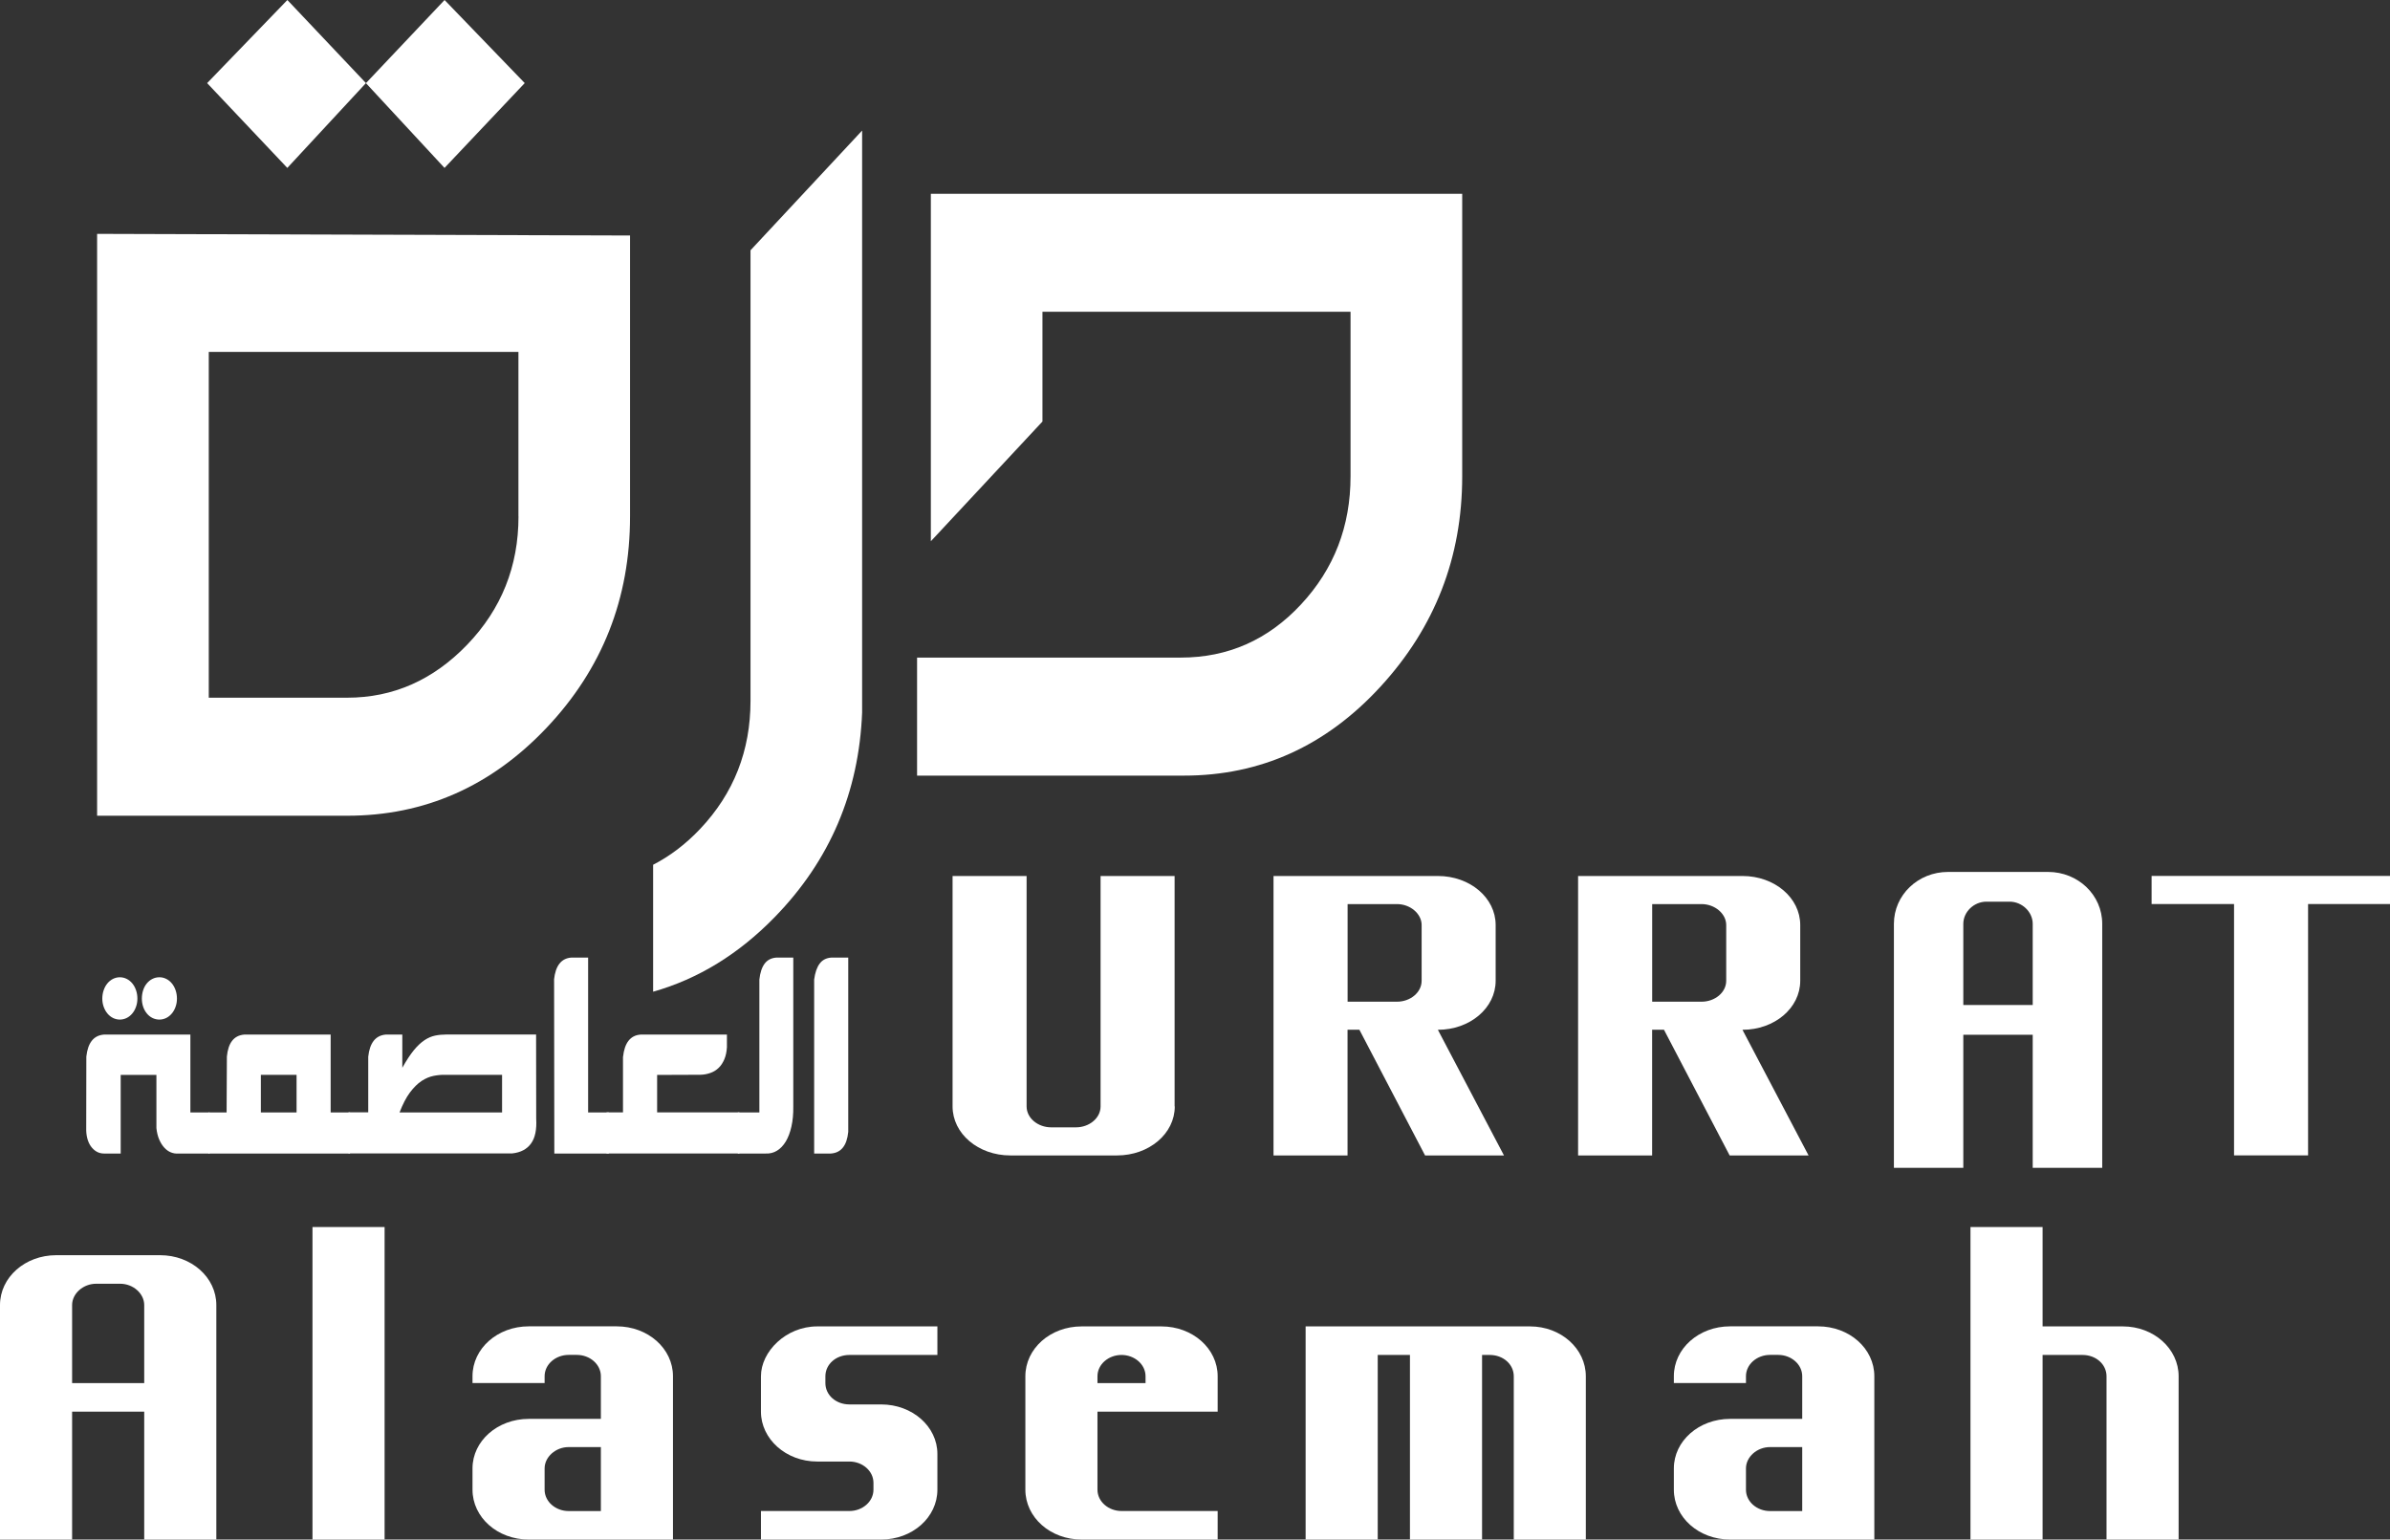 <svg id="Layer_2" data-name="Layer 2" xmlns="http://www.w3.org/2000/svg" viewBox="0 0 423.57 272.87">
  <rect x="0" y="0" width="423.57" height="272.87" fill="#333333" stroke="none"/>
  <defs fill="#000000">
    <style>
      .cls-1 {
        fill: #ffffff;
      }

      .cls-2 {
        fill: #ffffff;
      }
    </style>
  </defs>
  <g id="Layer_1-2" data-name="Layer 1">
    <g>
      <g>
        <path class="cls-1" d="m38.34,272.87h-12.78v-22.67h-12.78v22.67H0v-41.56c0-4.91,4.43-8.84,9.97-8.84h18.4c5.54,0,9.97,3.93,9.97,8.84v41.56Zm-12.78-27.73v-13.83c0-2.04-1.96-3.78-4.26-3.78h-4.26c-2.3,0-4.26,1.74-4.26,3.78v13.83h12.78Z" fill="#000000"/>
        <path class="cls-1" d="m68.16,272.87h-12.78v-55.39h12.78v55.39Z" fill="#000000"/>
        <path class="cls-1" d="m119.27,272.87h-25.56c-5.54,0-9.97-3.93-9.97-8.84v-3.78c0-4.84,4.43-8.77,9.97-8.77h12.78v-7.56c0-2.12-1.96-3.78-4.26-3.78h-1.45c-2.3,0-4.26,1.66-4.26,3.78v1.21h-12.78v-1.21c0-4.91,4.43-8.84,9.97-8.84h15.59c5.54,0,9.97,3.93,9.97,8.84v28.94Zm-12.78-5.06v-11.33h-5.71c-2.3,0-4.26,1.74-4.26,3.78v3.78c0,2.12,1.96,3.78,4.26,3.78h5.71Z" fill="#000000"/>
        <path class="cls-1" d="m166.13,264.03c0,4.91-4.43,8.84-9.97,8.84h-21.3v-5.06h15.68c2.3,0,4.26-1.66,4.26-3.78v-1.21c0-2.12-1.96-3.78-4.26-3.78h-5.71c-5.54,0-9.97-4-9.97-8.84v-6.27c0-4.38,4.43-8.84,9.97-8.84h21.3v5.06h-15.59c-2.39,0-4.26,1.66-4.26,3.78v1.21c0,2.12,1.87,3.78,4.26,3.78h5.62c5.54,0,9.97,3.93,9.97,8.77v6.35Z" fill="#000000"/>
        <path class="cls-1" d="m215.8,272.87h-24.11c-5.54,0-9.97-3.93-9.97-8.84v-20.1c0-4.91,4.43-8.84,9.97-8.84h14.14c5.54,0,9.97,3.93,9.97,8.84v6.27h-21.3v13.83c0,2.12,1.96,3.78,4.26,3.78h17.04v5.06Zm-12.78-27.73v-1.21c0-2.12-1.96-3.78-4.26-3.78s-4.26,1.66-4.26,3.78v1.21h8.52Z" fill="#000000"/>
        <path class="cls-1" d="m281.06,272.87h-12.78v-28.94c0-2.12-1.87-3.78-4.26-3.78h-1.36v32.72h-12.78v-32.72h-5.71v32.72h-12.78v-37.78h39.78c5.45,0,9.88,3.93,9.88,8.84v28.94Z" fill="#000000"/>
        <path class="cls-1" d="m332.18,272.87h-25.56c-5.54,0-9.97-3.93-9.97-8.84v-3.78c0-4.84,4.43-8.77,9.97-8.77h12.78v-7.56c0-2.12-1.96-3.78-4.26-3.78h-1.45c-2.3,0-4.26,1.66-4.26,3.78v1.21h-12.78v-1.21c0-4.91,4.43-8.84,9.97-8.84h15.59c5.54,0,9.97,3.93,9.97,8.84v28.94Zm-12.78-5.06v-11.33h-5.71c-2.3,0-4.26,1.74-4.26,3.78v3.78c0,2.12,1.96,3.78,4.26,3.78h5.71Z" fill="#000000"/>
        <path class="cls-1" d="m386.11,272.87h-12.78v-28.94c0-2.12-1.87-3.78-4.26-3.78h-7.07v32.72h-12.78v-55.39h12.78v17.61h14.23c5.45,0,9.88,3.93,9.88,8.84v28.94Z" fill="#000000"/>
      </g>
      <g>
        <path class="cls-2" d="m208.2,196.1c0,4.83-4.55,8.69-10.24,8.69h-18.9c-5.69,0-10.24-3.86-10.24-8.69v-40.84h13.12v40.84c0,2.08,2.01,3.71,4.37,3.71h4.37c2.36,0,4.37-1.63,4.37-3.71v-40.84h13.12v40.84Z" fill="#000000"/>
        <path class="cls-2" d="m266.56,204.79h-14l-11.64-22.28h-2.1v22.28h-13.12v-49.53h29.13c5.69,0,10.24,3.86,10.24,8.69v9.88c0,4.83-4.55,8.69-10.24,8.69l11.72,22.28Zm-14.61-40.84c0-2-2.01-3.71-4.37-3.71h-8.75v17.3h8.75c2.36,0,4.37-1.63,4.37-3.71v-9.88Z" fill="#000000"/>
        <path class="cls-2" d="m320.54,204.79h-14l-11.64-22.28h-2.1v22.28h-13.12v-49.53h29.13c5.69,0,10.24,3.86,10.24,8.69v9.88c0,4.83-4.55,8.69-10.24,8.69l11.72,22.28Zm-14.61-40.84c0-2-2.01-3.71-4.37-3.71h-8.75v17.3h8.75c2.36,0,4.37-1.63,4.37-3.71v-9.88Z" fill="#000000"/>
        <path class="cls-2" d="m423.57,160.23h-14.52v44.55h-13.12v-44.55h-14.61v-4.98h42.26v4.98Z" fill="#000000"/>
      </g>
      <g>
        <path class="cls-2" d="m15.3,187.27c.27-2.47,1.31-3.76,3.12-3.9h15.32v13.8h3.41v7.28h-5.53c-.45.04-.89-.03-1.32-.2-.43-.17-.82-.45-1.17-.83-.35-.38-.66-.86-.91-1.44-.25-.58-.42-1.26-.5-2.04v-9.43h-6.33v13.94h-2.95c-.5,0-.95-.12-1.34-.35s-.73-.55-1.01-.95c-.28-.4-.49-.87-.63-1.43-.14-.55-.2-1.15-.18-1.79,0-2.11,0-4.23.01-6.33,0-2.11.01-4.22.01-6.33Zm5.94-14.06c.43,0,.84.1,1.22.29.38.19.71.46.99.8.28.34.5.74.66,1.21.16.47.24.96.24,1.48s-.08.99-.24,1.44c-.16.46-.38.86-.66,1.19-.28.34-.61.61-.99.8-.38.19-.79.29-1.22.29s-.84-.1-1.22-.29c-.38-.19-.71-.46-.99-.8-.28-.34-.5-.74-.66-1.19-.16-.46-.24-.94-.24-1.44s.08-1.02.24-1.48c.16-.47.38-.87.66-1.21.28-.34.61-.61.99-.8.38-.19.79-.29,1.22-.29Zm7.01,0c.44,0,.84.1,1.22.29.38.19.71.46.99.8.28.34.5.74.66,1.21.16.47.24.96.24,1.48s-.08.99-.24,1.44c-.16.46-.38.86-.66,1.19-.28.34-.61.61-.99.8-.38.19-.79.29-1.22.29s-.87-.1-1.24-.29c-.38-.19-.71-.46-.99-.8-.28-.34-.5-.74-.65-1.19-.15-.46-.23-.94-.23-1.44s.08-1.02.23-1.48c.15-.47.37-.87.65-1.21.28-.34.61-.61.99-.8.38-.19.79-.29,1.24-.29Z" fill="#000000"/>
        <path class="cls-2" d="m40.21,187.27c.23-2.45,1.25-3.75,3.07-3.9h15.32v13.8h3.43v7.28h-25.08v-7.28h3.21l.05-10.01v.12Zm12.35,9.9v-6.67h-6.33v6.67h6.33Z" fill="#000000"/>
        <path class="cls-2" d="m65.26,197.17v-9.87c.26-2.46,1.29-3.77,3.09-3.93h2.95v5.88c.73-1.3,1.41-2.34,2.05-3.12.64-.78,1.28-1.37,1.9-1.78.62-.41,1.24-.67,1.86-.8.62-.13,1.27-.19,1.95-.19h15.95l.02,14.93c.11,1.92-.19,3.39-.92,4.39-.73,1.01-1.84,1.59-3.33,1.75h-29.02v-7.28h3.5Zm23.72,0v-6.67h-10c-.68-.02-1.38.04-2.1.18-.73.14-1.44.44-2.15.9-.71.47-1.4,1.15-2.07,2.04-.67.89-1.28,2.08-1.85,3.55h18.17Z" fill="#000000"/>
        <path class="cls-2" d="m98.19,173.62c.26-2.46,1.28-3.77,3.07-3.9h2.97v27.45h3.67v7.28h-9.66c0-2.66,0-5.26-.01-7.82,0-2.55-.01-5.09-.01-7.61s0-5.08-.01-7.63c0-2.54-.01-5.13-.01-7.77Z" fill="#000000"/>
        <path class="cls-2" d="m110.42,187.3c.27-2.48,1.3-3.79,3.09-3.93h15.32v2.24c-.05.82-.2,1.53-.46,2.14s-.59,1.12-1,1.51c-.41.4-.89.7-1.45.9-.56.2-1.16.32-1.8.33h.07l-7.73.03v6.64h14.59v7.28h-23.56v-7.28h2.92v-9.87Z" fill="#000000"/>
        <path class="cls-2" d="m134.58,197.17v-23.55c.13-1.22.44-2.16.93-2.82.49-.66,1.2-1.02,2.11-1.08h2.97v26.4c.02,1.32-.09,2.5-.33,3.55-.23,1.05-.57,1.93-1,2.65-.44.72-.95,1.26-1.56,1.63-.6.37-1.27.53-1.99.5h-4.95v-7.28h3.82Z" fill="#000000"/>
        <path class="cls-2" d="m144.29,173.62c.16-1.22.48-2.16.97-2.82.48-.66,1.18-1.02,2.1-1.08h2.97v30.89c-.24,2.43-1.26,3.71-3.07,3.84h-2.97v-30.83Z" fill="#000000"/>
      </g>
      <path class="cls-2" d="m111.66,91.54c0,14.54-4.92,27.01-14.76,37.42-9.85,10.41-21.64,15.62-35.38,15.62H17.21V41.45l94.45.29v49.8ZM92.99,14.73l-14.21,15.03-13.93-15.03-13.93,15.03-14.21-15.03L50.93,0l13.93,14.73L78.79,0l14.21,14.73Zm-1.11,76.81v-29.17h-54.88v61.29h24.52c8.17,0,15.27-3.14,21.31-9.43,6.03-6.28,9.06-13.85,9.06-22.69Z" fill="#000000"/>
      <path class="cls-2" d="m133.01,44.35v79.86c0,8.84-2.97,16.4-8.91,22.69-2.56,2.71-5.34,4.82-8.35,6.37v22.5c7.98-2.26,15.17-6.66,21.58-13.25,9.75-10.02,14.9-22.1,15.46-36.24V23.14l-19.78,21.22Z" fill="#000000"/>
      <path class="cls-1" d="m259.14,84.43c0,14.34-4.83,26.77-14.49,37.28-9.66,10.51-21.27,15.76-34.83,15.76h-47.29v-20.92h46.74c8.36,0,15.46-3.14,21.31-9.43,5.85-6.28,8.77-13.85,8.77-22.69v-29.17h-54.6v19.45l-19.78,21.22v-61.58h94.17v50.09Z" fill="#000000"/>
      <path class="cls-2" d="m372.55,206.99h-12.3v-23.59h-12.3v23.59h-12.3v-43.25c0-5.11,4.27-9.2,9.6-9.2h17.72c5.33,0,9.6,4.09,9.6,9.2v43.25Zm-12.3-28.86v-14.39c0-2.12-1.89-3.93-4.1-3.93h-4.1c-2.22,0-4.1,1.81-4.1,3.93v14.39h12.3Z" fill="#000000"/>
    </g>
  </g>
</svg>
